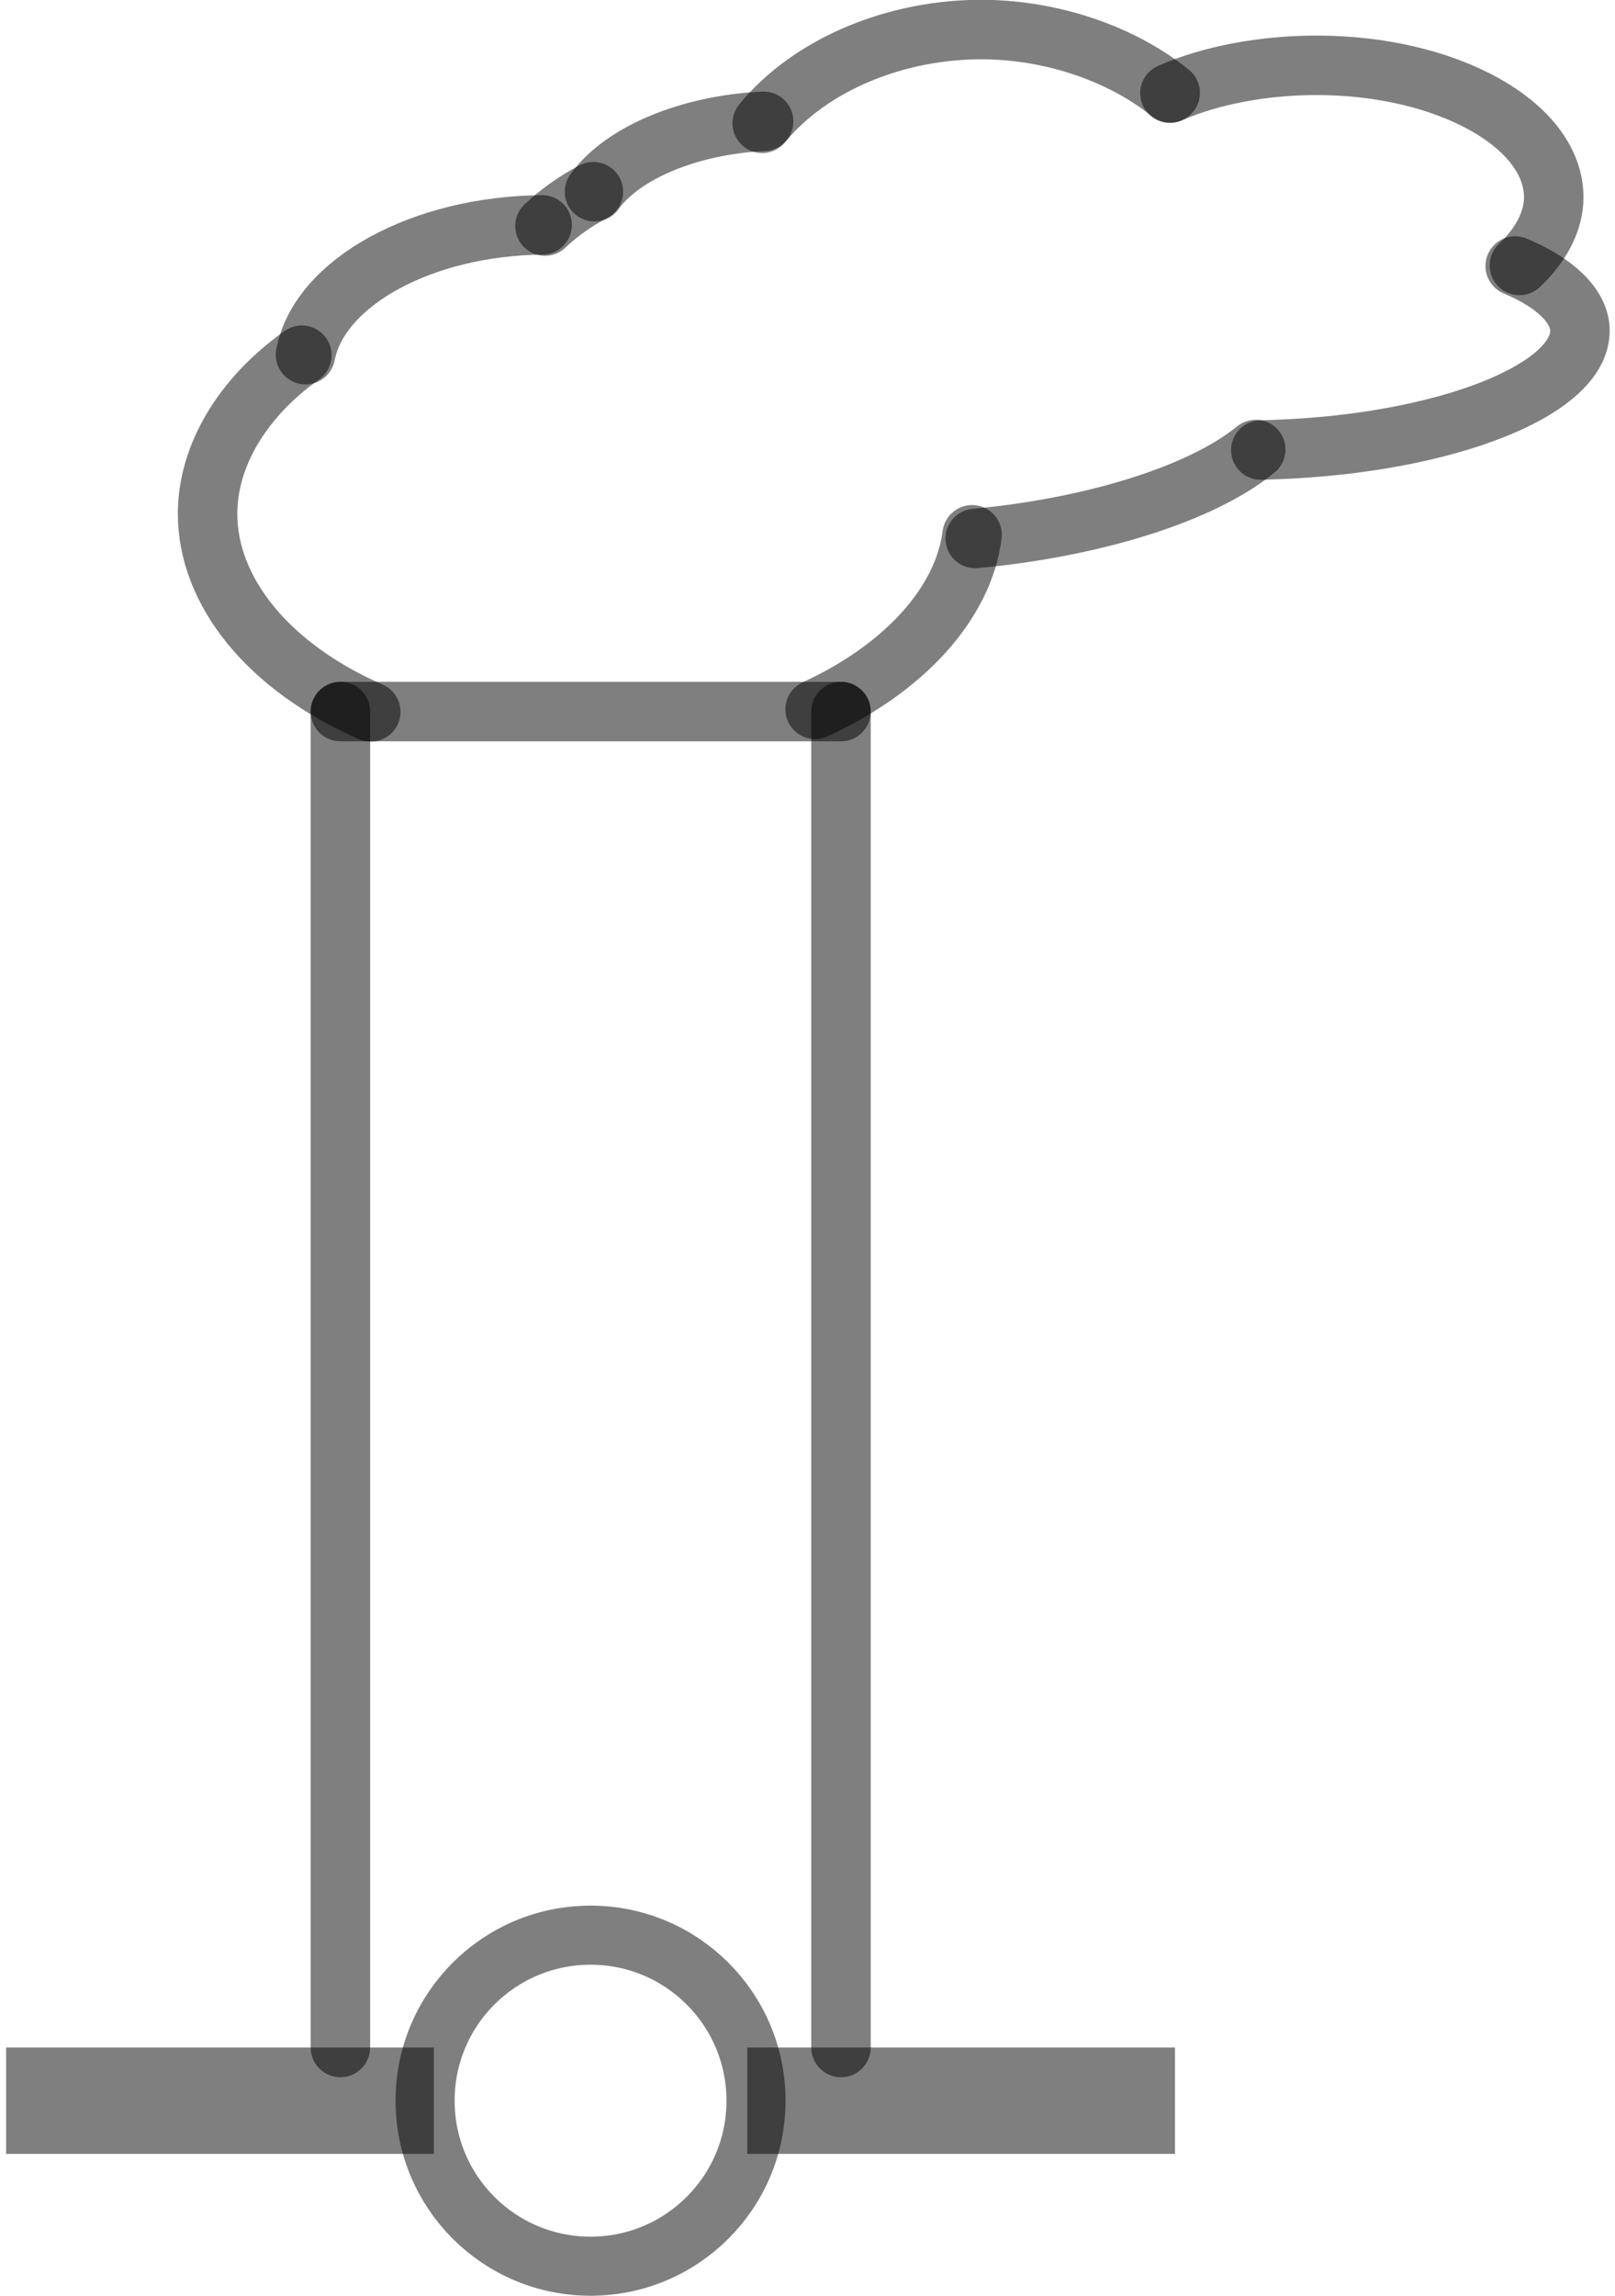 <?xml version="1.0" encoding="UTF-8"?>
<!DOCTYPE svg PUBLIC "-//W3C//DTD SVG 1.0//EN" "http://www.w3.org/TR/2001/REC-SVG-20010904/DTD/svg10.dtd">
<!-- Creator: CorelDRAW X6 -->
<svg xmlns="http://www.w3.org/2000/svg" xml:space="preserve" width="57px" height="81px" version="1.0" shape-rendering="geometricPrecision" text-rendering="geometricPrecision" image-rendering="optimizeQuality" fill-rule="evenodd" clip-rule="evenodd"
viewBox="0 0 5700 8156"
 xmlns:xlink="http://www.w3.org/1999/xlink">
 <g id="_0003.cgm:type:overlay">
  <IC_ColorNameTable/>
  <PictureProperties/>
  <polygon fill="#000001" fill-opacity="0.502" points="1522,7652 2,7652 2,7274 1522,7274 "/>
  <polygon fill="#000001" fill-opacity="0.502" points="2636,7274 4156,7274 4156,7652 2636,7652 "/>
  <line fill="none" fill-opacity="0.502" stroke="#000001" stroke-width="211.327" stroke-linecap="round" stroke-linejoin="round" stroke-opacity="0.502" x1="1190" y1="2528" x2="2969" y2= "2528" />
  <path fill="none" fill-opacity="0.502" stroke="#000001" stroke-width="211.327" stroke-linecap="round" stroke-linejoin="round" stroke-opacity="0.502" d="M2877 2520c314,-144 527,-375 558,-620"/>
  <path fill="none" fill-opacity="0.502" stroke="#000001" stroke-width="211.327" stroke-linecap="round" stroke-linejoin="round" stroke-opacity="0.502" d="M1053 1262c-213,151 -335,359 -335,563 0,278 218,546 580,704"/>
  <path fill="none" fill-opacity="0.502" stroke="#000001" stroke-width="211.327" stroke-linecap="round" stroke-linejoin="round" stroke-opacity="0.502" d="M4139 330c-171,-138 -415,-222 -660,-225 -315,-3 -620,125 -790,333"/>
  <path fill="none" fill-opacity="0.502" stroke="#000001" stroke-width="211.327" stroke-linecap="round" stroke-linejoin="round" stroke-opacity="0.502" d="M2694 431c-261,12 -500,110 -601,250"/>
  <path fill="none" fill-opacity="0.502" stroke="#000001" stroke-width="211.327" stroke-linecap="round" stroke-linejoin="round" stroke-opacity="0.502" d="M2089 681c-64,33 -126,78 -172,122"/>
  <path fill="none" fill-opacity="0.502" stroke="#000001" stroke-width="211.327" stroke-linecap="round" stroke-linejoin="round" stroke-opacity="0.502" d="M3446 1913c423,-39 807,-160 997,-316"/>
  <path fill="none" fill-opacity="0.502" stroke="#000001" stroke-width="211.327" stroke-linecap="round" stroke-linejoin="round" stroke-opacity="0.502" d="M5380 943c76,-71 122,-157 122,-242 0,-258 -379,-469 -843,-469 -188,0 -376,35 -521,99"/>
  <path fill="none" fill-opacity="0.502" stroke="#000001" stroke-width="211.327" stroke-linecap="round" stroke-linejoin="round" stroke-opacity="0.502" d="M4461 1599c17,-1 38,-1 55,-2 602,-22 1087,-213 1079,-427 -3,-83 -87,-165 -230,-225"/>
  <path fill="none" fill-opacity="0.502" stroke="#000001" stroke-width="211.327" stroke-linecap="round" stroke-linejoin="round" stroke-opacity="0.502" d="M1907 799c-428,4 -792,205 -841,461"/>
  <path fill="none" fill-opacity="0.502" stroke="#000001" stroke-width="209.9" stroke-linecap="square" stroke-linejoin="round" stroke-opacity="0.502" d="M2667 7463c0,-325 -263,-588 -588,-588 -325,0 -588,263 -588,588 0,325 263,588 588,588 325,0 588,-263 588,-588z"/>
  <line fill="none" fill-opacity="0.502" stroke="#000001" stroke-width="211.327" stroke-linecap="round" stroke-linejoin="round" stroke-opacity="0.502" x1="2969" y1="2528" x2="2969" y2= "7274" />
  <line fill="none" fill-opacity="0.502" stroke="#000001" stroke-width="211.327" stroke-linecap="round" stroke-linejoin="round" stroke-opacity="0.502" x1="1190" y1="2528" x2="1190" y2= "7274" />
 </g>
</svg>
